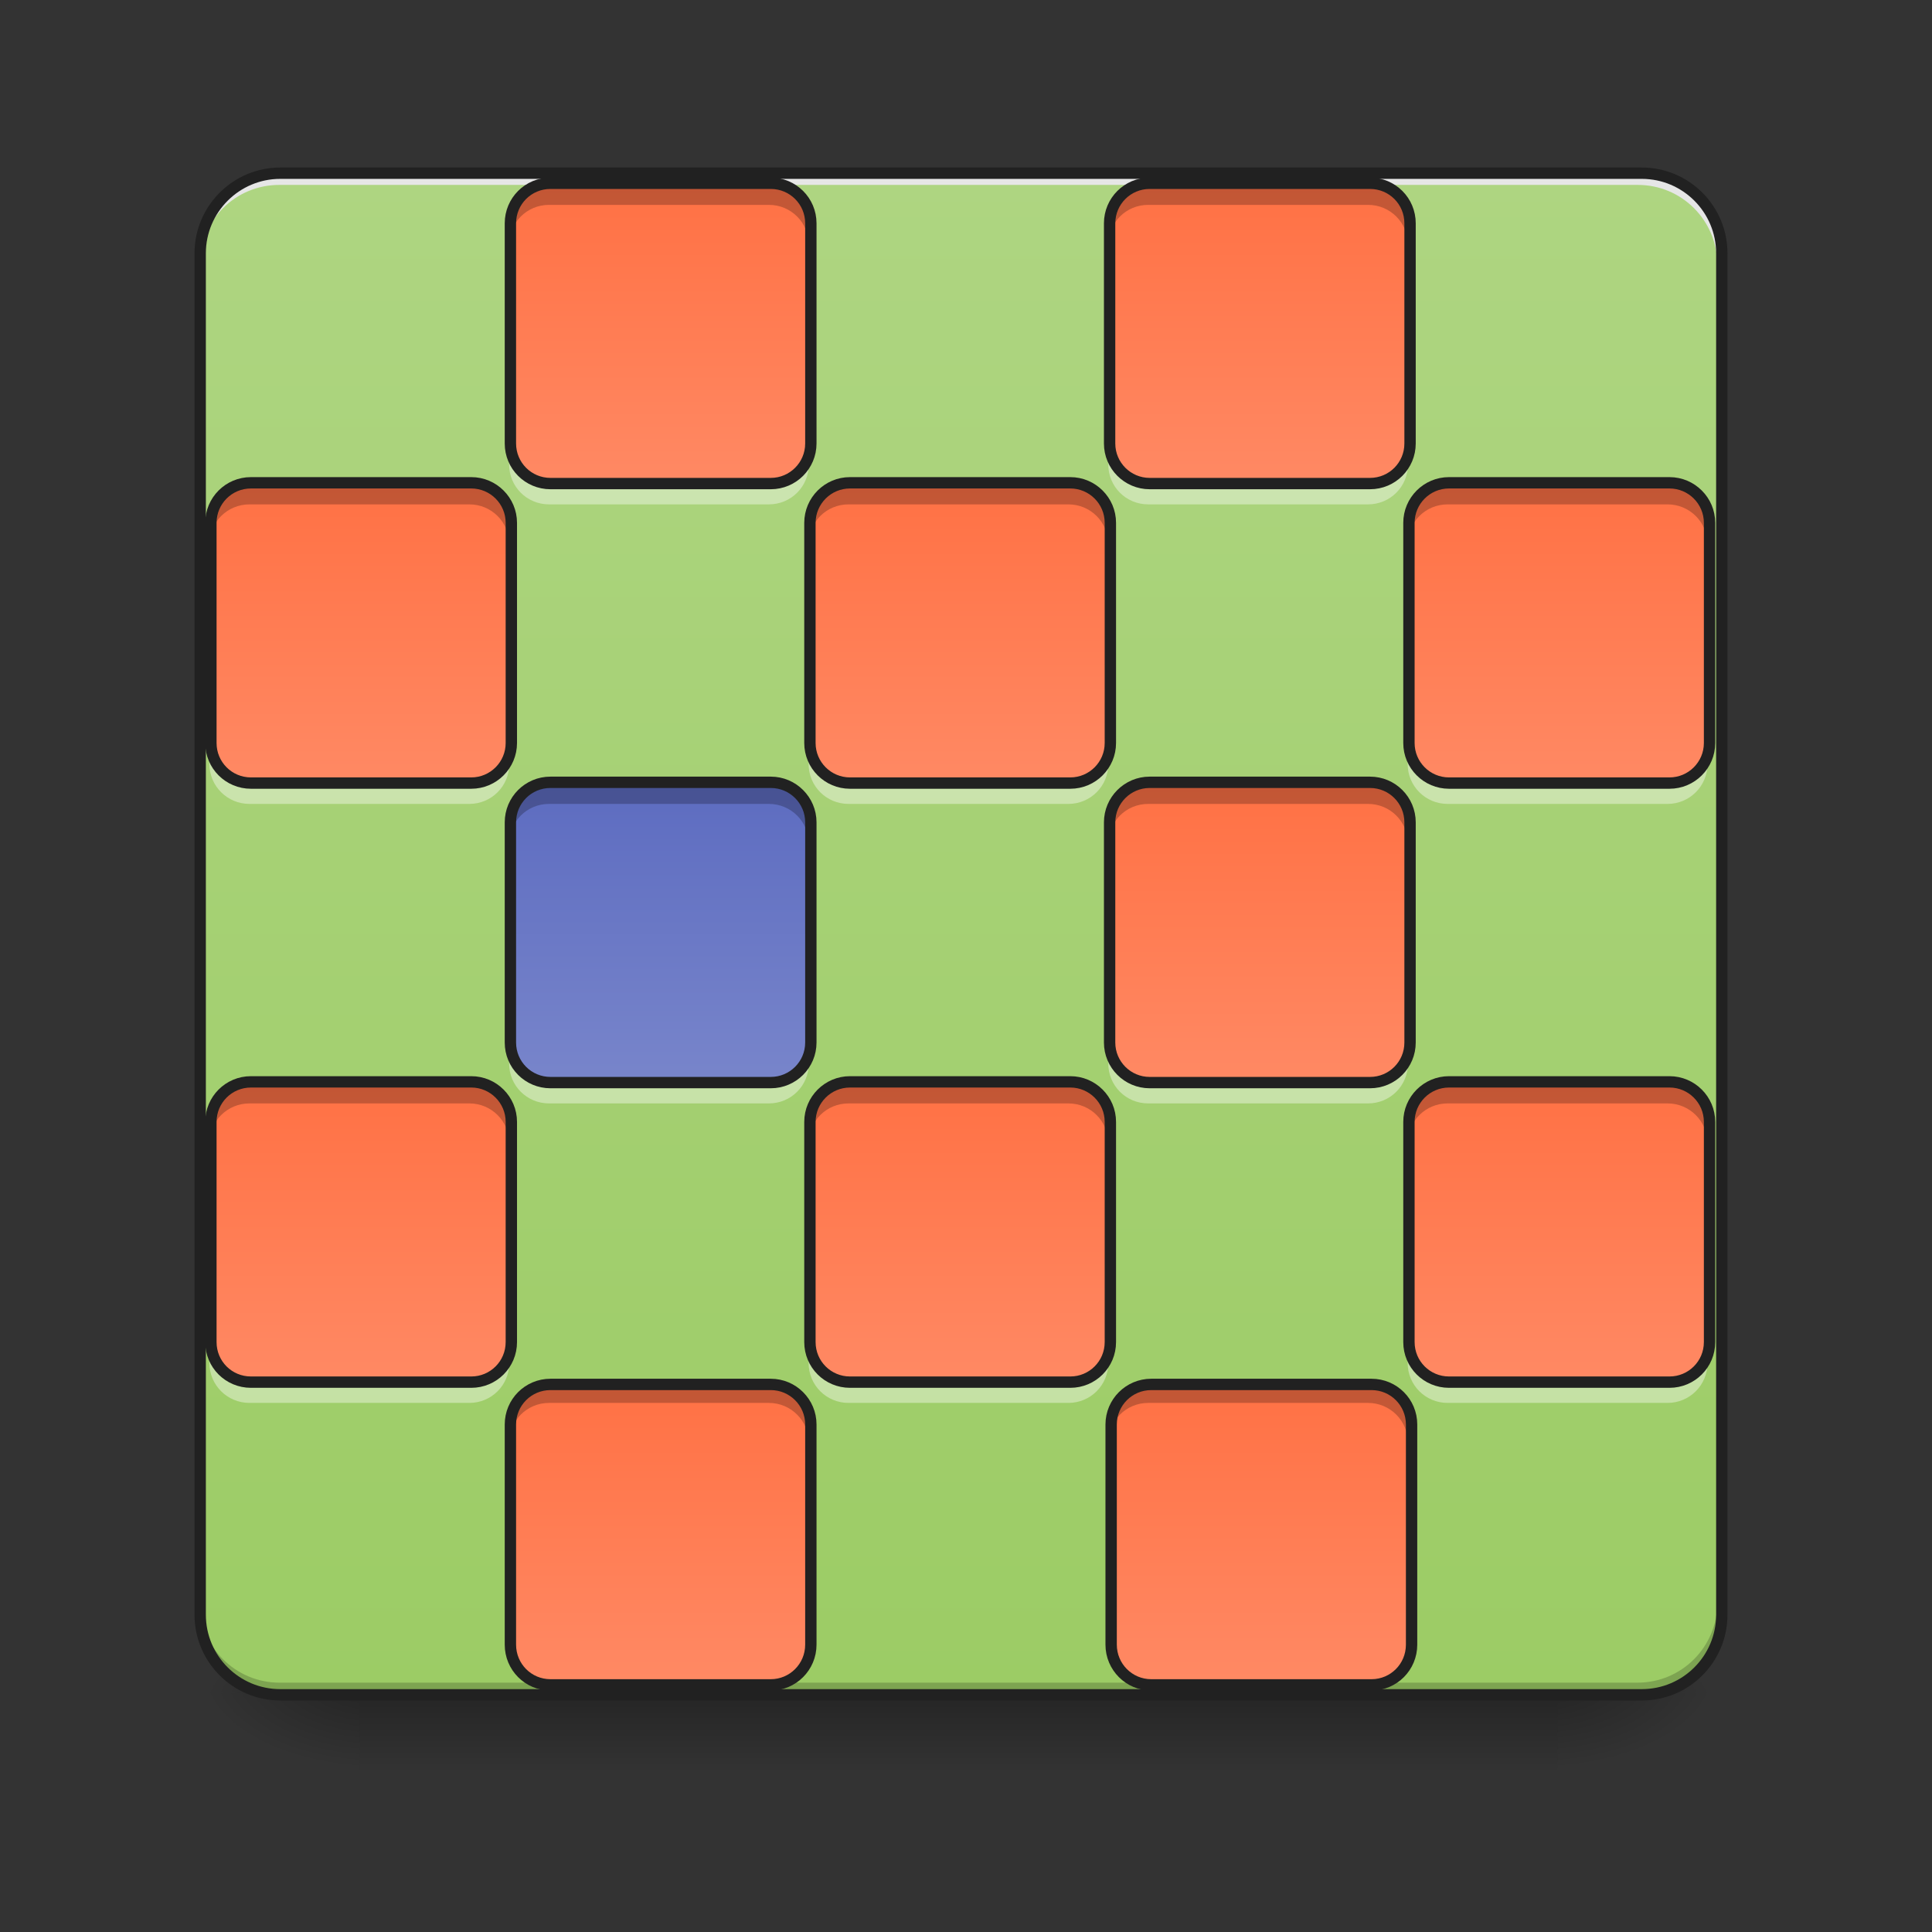 <svg height="48" viewBox="0 0 48 48" width="48" xmlns="http://www.w3.org/2000/svg" xmlns:xlink="http://www.w3.org/1999/xlink"><rect x="0" y="0" width="48" height="48" fill="#333333" stroke="none"/><linearGradient id="a" gradientUnits="userSpaceOnUse" x1="23.815" x2="23.815" y1="42.051" y2="44.035"><stop offset="0" stop-opacity=".275"/><stop offset="1" stop-opacity="0"/></linearGradient><linearGradient id="b"><stop offset="0" stop-opacity=".314"/><stop offset=".222" stop-opacity=".275"/><stop offset="1" stop-opacity="0"/></linearGradient><radialGradient id="c" cx="450.909" cy="189.579" gradientTransform="matrix(0 -.117 -.211 -0 78.196 95.393)" gradientUnits="userSpaceOnUse" r="21.167" xlink:href="#b"/><radialGradient id="d" cx="450.909" cy="189.579" gradientTransform="matrix(-0 .117 .211 0 -30.566 -11.291)" gradientUnits="userSpaceOnUse" r="21.167" xlink:href="#b"/><radialGradient id="e" cx="450.909" cy="189.579" gradientTransform="matrix(-0 -.117 .211 -0 -30.566 95.393)" gradientUnits="userSpaceOnUse" r="21.167" xlink:href="#b"/><radialGradient id="f" cx="450.909" cy="189.579" gradientTransform="matrix(0 .117 -.211 0 78.196 -11.291)" gradientUnits="userSpaceOnUse" r="21.167" xlink:href="#b"/><linearGradient id="g" gradientUnits="userSpaceOnUse" x1="23.815" x2="23.815" y1="42.051" y2="4.344"><stop offset="0" stop-color="#9ccc65"/><stop offset="1" stop-color="#aed581"/></linearGradient><linearGradient id="h"><stop offset="0" stop-color="#ff8a65"/><stop offset="1" stop-color="#ff7043"/></linearGradient><linearGradient id="i" gradientUnits="userSpaceOnUse" x1="16.869" x2="16.869" xlink:href="#h" y1="12.282" y2="4.344"/><linearGradient id="j" gradientUnits="userSpaceOnUse" x1="31.753" x2="31.753" xlink:href="#h" y1="12.282" y2="4.344"/><linearGradient id="k" gradientUnits="userSpaceOnUse" x1="9.427" x2="9.427" xlink:href="#h" y1="19.725" y2="11.786"/><linearGradient id="l" gradientUnits="userSpaceOnUse" x1="24.311" x2="24.311" xlink:href="#h" y1="19.725" y2="11.786"/><linearGradient id="m" gradientUnits="userSpaceOnUse" x1="39.2" x2="39.2" xlink:href="#h" y1="19.725" y2="11.786"/><linearGradient id="n" gradientUnits="userSpaceOnUse" x1="16.869" x2="16.869" y1="27.167" y2="19.228"><stop offset="0" stop-color="#7986cb"/><stop offset="1" stop-color="#5c6bc0"/></linearGradient><linearGradient id="o" gradientUnits="userSpaceOnUse" x1="31.753" x2="31.753" xlink:href="#h" y1="27.167" y2="19.228"/><linearGradient id="p" gradientUnits="userSpaceOnUse" x1="9.427" x2="9.427" xlink:href="#h" y1="34.609" y2="26.671"/><linearGradient id="q" gradientUnits="userSpaceOnUse" x1="24.311" x2="24.311" xlink:href="#h" y1="34.609" y2="26.671"/><linearGradient id="r" gradientUnits="userSpaceOnUse" x1="39.2" x2="39.2" xlink:href="#h" y1="34.609" y2="26.671"/><linearGradient id="s" gradientUnits="userSpaceOnUse" x1="16.869" x2="16.869" xlink:href="#h" y1="42.051" y2="34.113"/><linearGradient id="t" gradientUnits="userSpaceOnUse" x1="31.753" x2="31.753" xlink:href="#h" y1="42.051" y2="34.113"/><path d="m8.93 41.902h29.77v2.207h-29.77zm0 0" fill="url(#a)"/><path d="m38.699 42.051h3.969v-1.984h-3.969zm0 0" fill="url(#c)"/><path d="m8.93 42.051h-3.969v1.984h3.969zm0 0" fill="url(#d)"/><path d="m8.93 42.051h-3.969v-1.984h3.969zm0 0" fill="url(#e)"/><path d="m38.699 42.051h3.969v1.984h-3.969zm0 0" fill="url(#f)"/><path d="m6.945 4.344h33.738c1.098 0 1.984.891 1.984 1.984v33.738c0 1.098-.887 1.984-1.984 1.984h-33.738c-1.094 0-1.984-.887-1.984-1.984v-33.738c0-1.094.891-1.984 1.984-1.984zm0 0" fill="url(#g)"/><path d="m6.945 4.344c-1.098 0-1.984.887-1.984 1.984v.25c0-1.102.887-1.988 1.984-1.984h33.738c1.098-.004 1.984.883 1.984 1.984v-.25c0-1.098-.887-1.984-1.984-1.984zm0 0" fill="#e6e6e6"/><path d="m6.945 42.051c-1.098 0-1.984-.887-1.984-1.984v-.25c0 1.102.887 1.988 1.984 1.988h33.738c1.098 0 1.984-.887 1.984-1.988v.25c0 1.098-.887 1.984-1.984 1.984zm0 0" fill-opacity=".196"/><path d="m74.076-168.671h359.841c11.707 0 21.165 9.499 21.165 21.165v359.841c0 11.707-9.457 21.165-21.165 21.165h-359.841c-11.666 0-21.165-9.457-21.165-21.165v-359.841c0-11.666 9.499-21.165 21.165-21.165zm0 0" fill="none" stroke="#212121" stroke-linecap="round" stroke-width="3" transform="matrix(.094 0 0 .094 0 20.158)"/><path d="m13.641 4.594h5.461c.547 0 .992.441.992.992v5.457c0 .547-.445.992-.992.992h-5.461c-.551 0-.992-.445-.992-.992v-5.457c0-.551.441-.992.992-.992zm0 0" fill="url(#i)"/><path d="m28.523 4.594h5.461c.551 0 .992.441.992.992v5.457c0 .547-.441.992-.992.992h-5.461c-.547 0-.992-.445-.992-.992v-5.457c0-.551.445-.992.992-.992zm0 0" fill="url(#j)"/><path d="m6.199 12.035h5.461c.547 0 .992.445.992.992v5.457c0 .547-.445.992-.992.992h-5.461c-.551 0-.992-.445-.992-.992v-5.457c0-.547.441-.992.992-.992zm0 0" fill="url(#k)"/><path d="m21.082 12.035h5.461c.547 0 .992.445.992.992v5.457c0 .547-.445.992-.992.992h-5.461c-.547 0-.992-.445-.992-.992v-5.457c0-.547.445-.992.992-.992zm0 0" fill="url(#l)"/><path d="m35.969 12.035h5.465c.547 0 .992.445.992.992v5.457c0 .547-.445.992-.992.992h-5.465c-.547 0-.992-.445-.992-.992v-5.457c0-.547.445-.992.992-.992zm0 0" fill="url(#m)"/><path d="m13.641 4.594c-.551 0-.992.441-.992.992v.496c0-.551.441-.992.992-.992h5.461c.551 0 .992.441.992.992v-.496c0-.551-.441-.992-.992-.992zm0 0" fill-opacity=".235"/><path d="m13.641 12.531c-.551 0-.992-.441-.992-.992v-.496c0 .547.441.992.992.992h5.461c.551 0 .992-.445.992-.992v.496c0 .551-.441.992-.992.992zm0 0" fill="#fff" fill-opacity=".392"/><path d="m145.486-166.005h58.244c5.833 0 10.582 4.708 10.582 10.582v58.203c0 5.833-4.75 10.582-10.582 10.582h-58.244c-5.874 0-10.582-4.75-10.582-10.582v-58.203c0-5.874 4.708-10.582 10.582-10.582zm0 0" fill="none" stroke="#212121" stroke-linecap="round" stroke-linejoin="round" stroke-width="3" transform="matrix(.094 0 0 .094 0 20.158)"/><path d="m28.527 4.594c-.551 0-.992.441-.992.992v.496c0-.551.441-.992.992-.992h5.461c.551 0 .992.441.992.992v-.496c0-.551-.441-.992-.992-.992zm0 0" fill-opacity=".235"/><path d="m28.527 12.531c-.551 0-.992-.441-.992-.992v-.496c0 .547.441.992.992.992h5.461c.551 0 .992-.445.992-.992v.496c0 .551-.441.992-.992.992zm0 0" fill="#fff" fill-opacity=".392"/><path d="m145.466-166.005h58.244c5.874 0 10.582 4.708 10.582 10.582v58.203c0 5.833-4.708 10.582-10.582 10.582h-58.244c-5.833 0-10.582-4.75-10.582-10.582v-58.203c0-5.874 4.75-10.582 10.582-10.582zm0 0" fill="none" stroke="#212121" stroke-linecap="round" stroke-linejoin="round" stroke-width="3" transform="matrix(.094 0 0 .094 14.889 20.158)"/><path d="m35.965 12.035c-.547 0-.992.441-.992.992v.496c0-.551.445-.992.992-.992h5.465c.547 0 .992.441.992.992v-.496c0-.551-.445-.992-.992-.992zm0 0" fill-opacity=".235"/><path d="m35.965 19.973c-.547 0-.992-.441-.992-.992v-.496c0 .551.445.992.992.992h5.465c.547 0 .992-.441.992-.992v.496c0 .551-.445.992-.992.992zm0 0" fill="#fff" fill-opacity=".392"/><path d="m145.463-166.012h58.286c5.833 0 10.582 4.75 10.582 10.582v58.203c0 5.833-4.75 10.582-10.582 10.582h-58.286c-5.833 0-10.582-4.75-10.582-10.582v-58.203c0-5.833 4.75-10.582 10.582-10.582zm0 0" fill="none" stroke="#212121" stroke-linecap="round" stroke-linejoin="round" stroke-width="3" transform="matrix(.094 0 0 .094 22.326 27.6)"/><path d="m21.082 12.035c-.551 0-.992.441-.992.992v.496c0-.551.441-.992.992-.992h5.461c.551 0 .992.441.992.992v-.496c0-.551-.441-.992-.992-.992zm0 0" fill-opacity=".235"/><path d="m21.082 19.973c-.551 0-.992-.441-.992-.992v-.496c0 .551.441.992.992.992h5.461c.551 0 .992-.441.992-.992v.496c0 .551-.441.992-.992.992zm0 0" fill="#fff" fill-opacity=".392"/><path d="m145.479-166.012h58.244c5.833 0 10.582 4.75 10.582 10.582v58.203c0 5.833-4.75 10.582-10.582 10.582h-58.244c-5.833 0-10.582-4.75-10.582-10.582v-58.203c0-5.833 4.75-10.582 10.582-10.582zm0 0" fill="none" stroke="#212121" stroke-linecap="round" stroke-linejoin="round" stroke-width="3" transform="matrix(.094 0 0 .094 7.442 27.6)"/><path d="m6.199 12.035c-.551 0-.996.441-.996.992v.496c0-.551.445-.992.996-.992h5.461c.551 0 .992.441.992.992v-.496c0-.551-.441-.992-.992-.992zm0 0" fill-opacity=".235"/><path d="m6.199 19.973c-.551 0-.996-.441-.996-.992v-.496c0 .551.445.992.996.992h5.461c.551 0 .992-.441.992-.992v.496c0 .551-.441.992-.992.992zm0 0" fill="#fff" fill-opacity=".392"/><path d="m145.494-166.012h58.244c5.833 0 10.582 4.75 10.582 10.582v58.203c0 5.833-4.75 10.582-10.582 10.582h-58.244c-5.874 0-10.582-4.75-10.582-10.582v-58.203c0-5.833 4.708-10.582 10.582-10.582zm0 0" fill="none" stroke="#212121" stroke-linecap="round" stroke-linejoin="round" stroke-width="3" transform="matrix(.094 0 0 .094 -7.442 27.6)"/><path d="m13.641 19.477h5.461c.547 0 .992.445.992.992v5.457c0 .547-.445.992-.992.992h-5.461c-.551 0-.992-.445-.992-.992v-5.457c0-.547.441-.992.992-.992zm0 0" fill="url(#n)"/><path d="m28.523 19.477h5.461c.551 0 .992.445.992.992v5.457c0 .547-.441.992-.992.992h-5.461c-.547 0-.992-.445-.992-.992v-5.457c0-.547.445-.992.992-.992zm0 0" fill="url(#o)"/><path d="m6.199 26.918h5.461c.547 0 .992.445.992.992v5.457c0 .551-.445.992-.992.992h-5.461c-.551 0-.992-.441-.992-.992v-5.457c0-.547.441-.992.992-.992zm0 0" fill="url(#p)"/><path d="m21.082 26.918h5.461c.547 0 .992.445.992.992v5.457c0 .551-.445.992-.992.992h-5.461c-.547 0-.992-.441-.992-.992v-5.457c0-.547.445-.992.992-.992zm0 0" fill="url(#q)"/><path d="m35.969 26.918h5.465c.547 0 .992.445.992.992v5.457c0 .551-.445.992-.992.992h-5.465c-.547 0-.992-.441-.992-.992v-5.457c0-.547.445-.992.992-.992zm0 0" fill="url(#r)"/><path d="m13.641 34.359h5.461c.547 0 .992.445.992.992v5.457c0 .551-.445.996-.992.996h-5.461c-.551 0-.992-.445-.992-.996v-5.457c0-.547.441-.992.992-.992zm0 0" fill="url(#s)"/><path d="m28.523 34.359h5.461c.551 0 .992.445.992.992v5.457c0 .551-.441.996-.992.996h-5.461c-.547 0-.992-.445-.992-.996v-5.457c0-.547.445-.992.992-.992zm0 0" fill="url(#t)"/><path d="m13.641 19.477c-.551 0-.992.441-.992.992v.496c0-.551.441-.992.992-.992h5.461c.551 0 .992.441.992.992v-.496c0-.551-.441-.992-.992-.992zm0 0" fill-opacity=".235"/><path d="m13.641 27.414c-.551 0-.992-.441-.992-.992v-.496c0 .551.441.992.992.992h5.461c.551 0 .992-.441.992-.992v.496c0 .551-.441.992-.992.992zm0 0" fill="#fff" fill-opacity=".392"/><path d="m145.486-166.02h58.244c5.833 0 10.582 4.75 10.582 10.582v58.203c0 5.833-4.75 10.582-10.582 10.582h-58.244c-5.874 0-10.582-4.75-10.582-10.582v-58.203c0-5.833 4.708-10.582 10.582-10.582zm0 0" fill="none" stroke="#212121" stroke-linecap="round" stroke-linejoin="round" stroke-width="3" transform="matrix(.094 0 0 .094 0 35.042)"/><path d="m28.527 19.477c-.551 0-.992.441-.992.992v.496c0-.551.441-.992.992-.992h5.461c.551 0 .992.441.992.992v-.496c0-.551-.441-.992-.992-.992zm0 0" fill-opacity=".235"/><path d="m28.527 27.414c-.551 0-.992-.441-.992-.992v-.496c0 .551.441.992.992.992h5.461c.551 0 .992-.441.992-.992v.496c0 .551-.441.992-.992.992zm0 0" fill="#fff" fill-opacity=".392"/><path d="m145.466-166.02h58.244c5.874 0 10.582 4.75 10.582 10.582v58.203c0 5.833-4.708 10.582-10.582 10.582h-58.244c-5.833 0-10.582-4.75-10.582-10.582v-58.203c0-5.833 4.75-10.582 10.582-10.582zm0 0" fill="none" stroke="#212121" stroke-linecap="round" stroke-linejoin="round" stroke-width="3" transform="matrix(.094 0 0 .094 14.889 35.042)"/><path d="m35.965 26.918c-.547 0-.992.441-.992.992v.496c0-.551.445-.992.992-.992h5.465c.547 0 .992.441.992.992v-.496c0-.551-.445-.992-.992-.992zm0 0" fill-opacity=".235"/><path d="m35.965 34.855c-.547 0-.992-.441-.992-.992v-.496c0 .551.445.992.992.992h5.465c.547 0 .992-.441.992-.992v.496c0 .551-.445.992-.992.992zm0 0" fill="#fff" fill-opacity=".392"/><path d="m145.463-166.028h58.286c5.833 0 10.582 4.75 10.582 10.582v58.203c0 5.874-4.75 10.582-10.582 10.582h-58.286c-5.833 0-10.582-4.708-10.582-10.582v-58.203c0-5.833 4.75-10.582 10.582-10.582zm0 0" fill="none" stroke="#212121" stroke-linecap="round" stroke-linejoin="round" stroke-width="3" transform="matrix(.094 0 0 .094 22.326 42.485)"/><path d="m21.082 26.918c-.551 0-.992.441-.992.992v.496c0-.551.441-.992.992-.992h5.461c.551 0 .992.441.992.992v-.496c0-.551-.441-.992-.992-.992zm0 0" fill-opacity=".235"/><path d="m21.082 34.855c-.551 0-.992-.441-.992-.992v-.496c0 .551.441.992.992.992h5.461c.551 0 .992-.441.992-.992v.496c0 .551-.441.992-.992.992zm0 0" fill="#fff" fill-opacity=".392"/><path d="m145.479-166.028h58.244c5.833 0 10.582 4.75 10.582 10.582v58.203c0 5.874-4.75 10.582-10.582 10.582h-58.244c-5.833 0-10.582-4.708-10.582-10.582v-58.203c0-5.833 4.75-10.582 10.582-10.582zm0 0" fill="none" stroke="#212121" stroke-linecap="round" stroke-linejoin="round" stroke-width="3" transform="matrix(.094 0 0 .094 7.442 42.485)"/><path d="m6.199 26.918c-.551 0-.996.441-.996.992v.496c0-.551.445-.992.996-.992h5.461c.551 0 .992.441.992.992v-.496c0-.551-.441-.992-.992-.992zm0 0" fill-opacity=".235"/><path d="m6.199 34.855c-.551 0-.996-.441-.996-.992v-.496c0 .551.445.992.996.992h5.461c.551 0 .992-.441.992-.992v.496c0 .551-.441.992-.992.992zm0 0" fill="#fff" fill-opacity=".392"/><path d="m145.494-166.028h58.244c5.833 0 10.582 4.75 10.582 10.582v58.203c0 5.874-4.75 10.582-10.582 10.582h-58.244c-5.874 0-10.582-4.708-10.582-10.582v-58.203c0-5.833 4.708-10.582 10.582-10.582zm0 0" fill="none" stroke="#212121" stroke-linecap="round" stroke-linejoin="round" stroke-width="3" transform="matrix(.094 0 0 .094 -7.442 42.485)"/><path d="m13.641 34.359c-.551 0-.992.445-.992.992v.496c0-.547.441-.992.992-.992h5.461c.551 0 .992.445.992.992v-.496c0-.547-.441-.992-.992-.992zm0 0" fill-opacity=".235"/><path d="m145.486 151.465h58.244c5.833 0 10.582 4.75 10.582 10.582v58.203c0 5.874-4.75 10.624-10.582 10.624h-58.244c-5.874 0-10.582-4.75-10.582-10.624v-58.203c0-5.833 4.708-10.582 10.582-10.582zm0 0" fill="none" stroke="#212121" stroke-linecap="round" stroke-linejoin="round" stroke-width="3" transform="matrix(.094 0 0 .094 0 20.158)"/><path d="m28.527 34.359c-.551 0-.992.445-.992.992v.496c0-.547.441-.992.992-.992h5.461c.551 0 .992.445.992.992v-.496c0-.547-.441-.992-.992-.992zm0 0" fill-opacity=".235"/><path d="m304.263 151.465h58.244c5.874 0 10.582 4.75 10.582 10.582v58.203c0 5.874-4.708 10.624-10.582 10.624h-58.244c-5.833 0-10.582-4.75-10.582-10.624v-58.203c0-5.833 4.75-10.582 10.582-10.582zm0 0" fill="none" stroke="#212121" stroke-linecap="round" stroke-linejoin="round" stroke-width="3" transform="matrix(.094 0 0 .094 0 20.158)"/></svg>